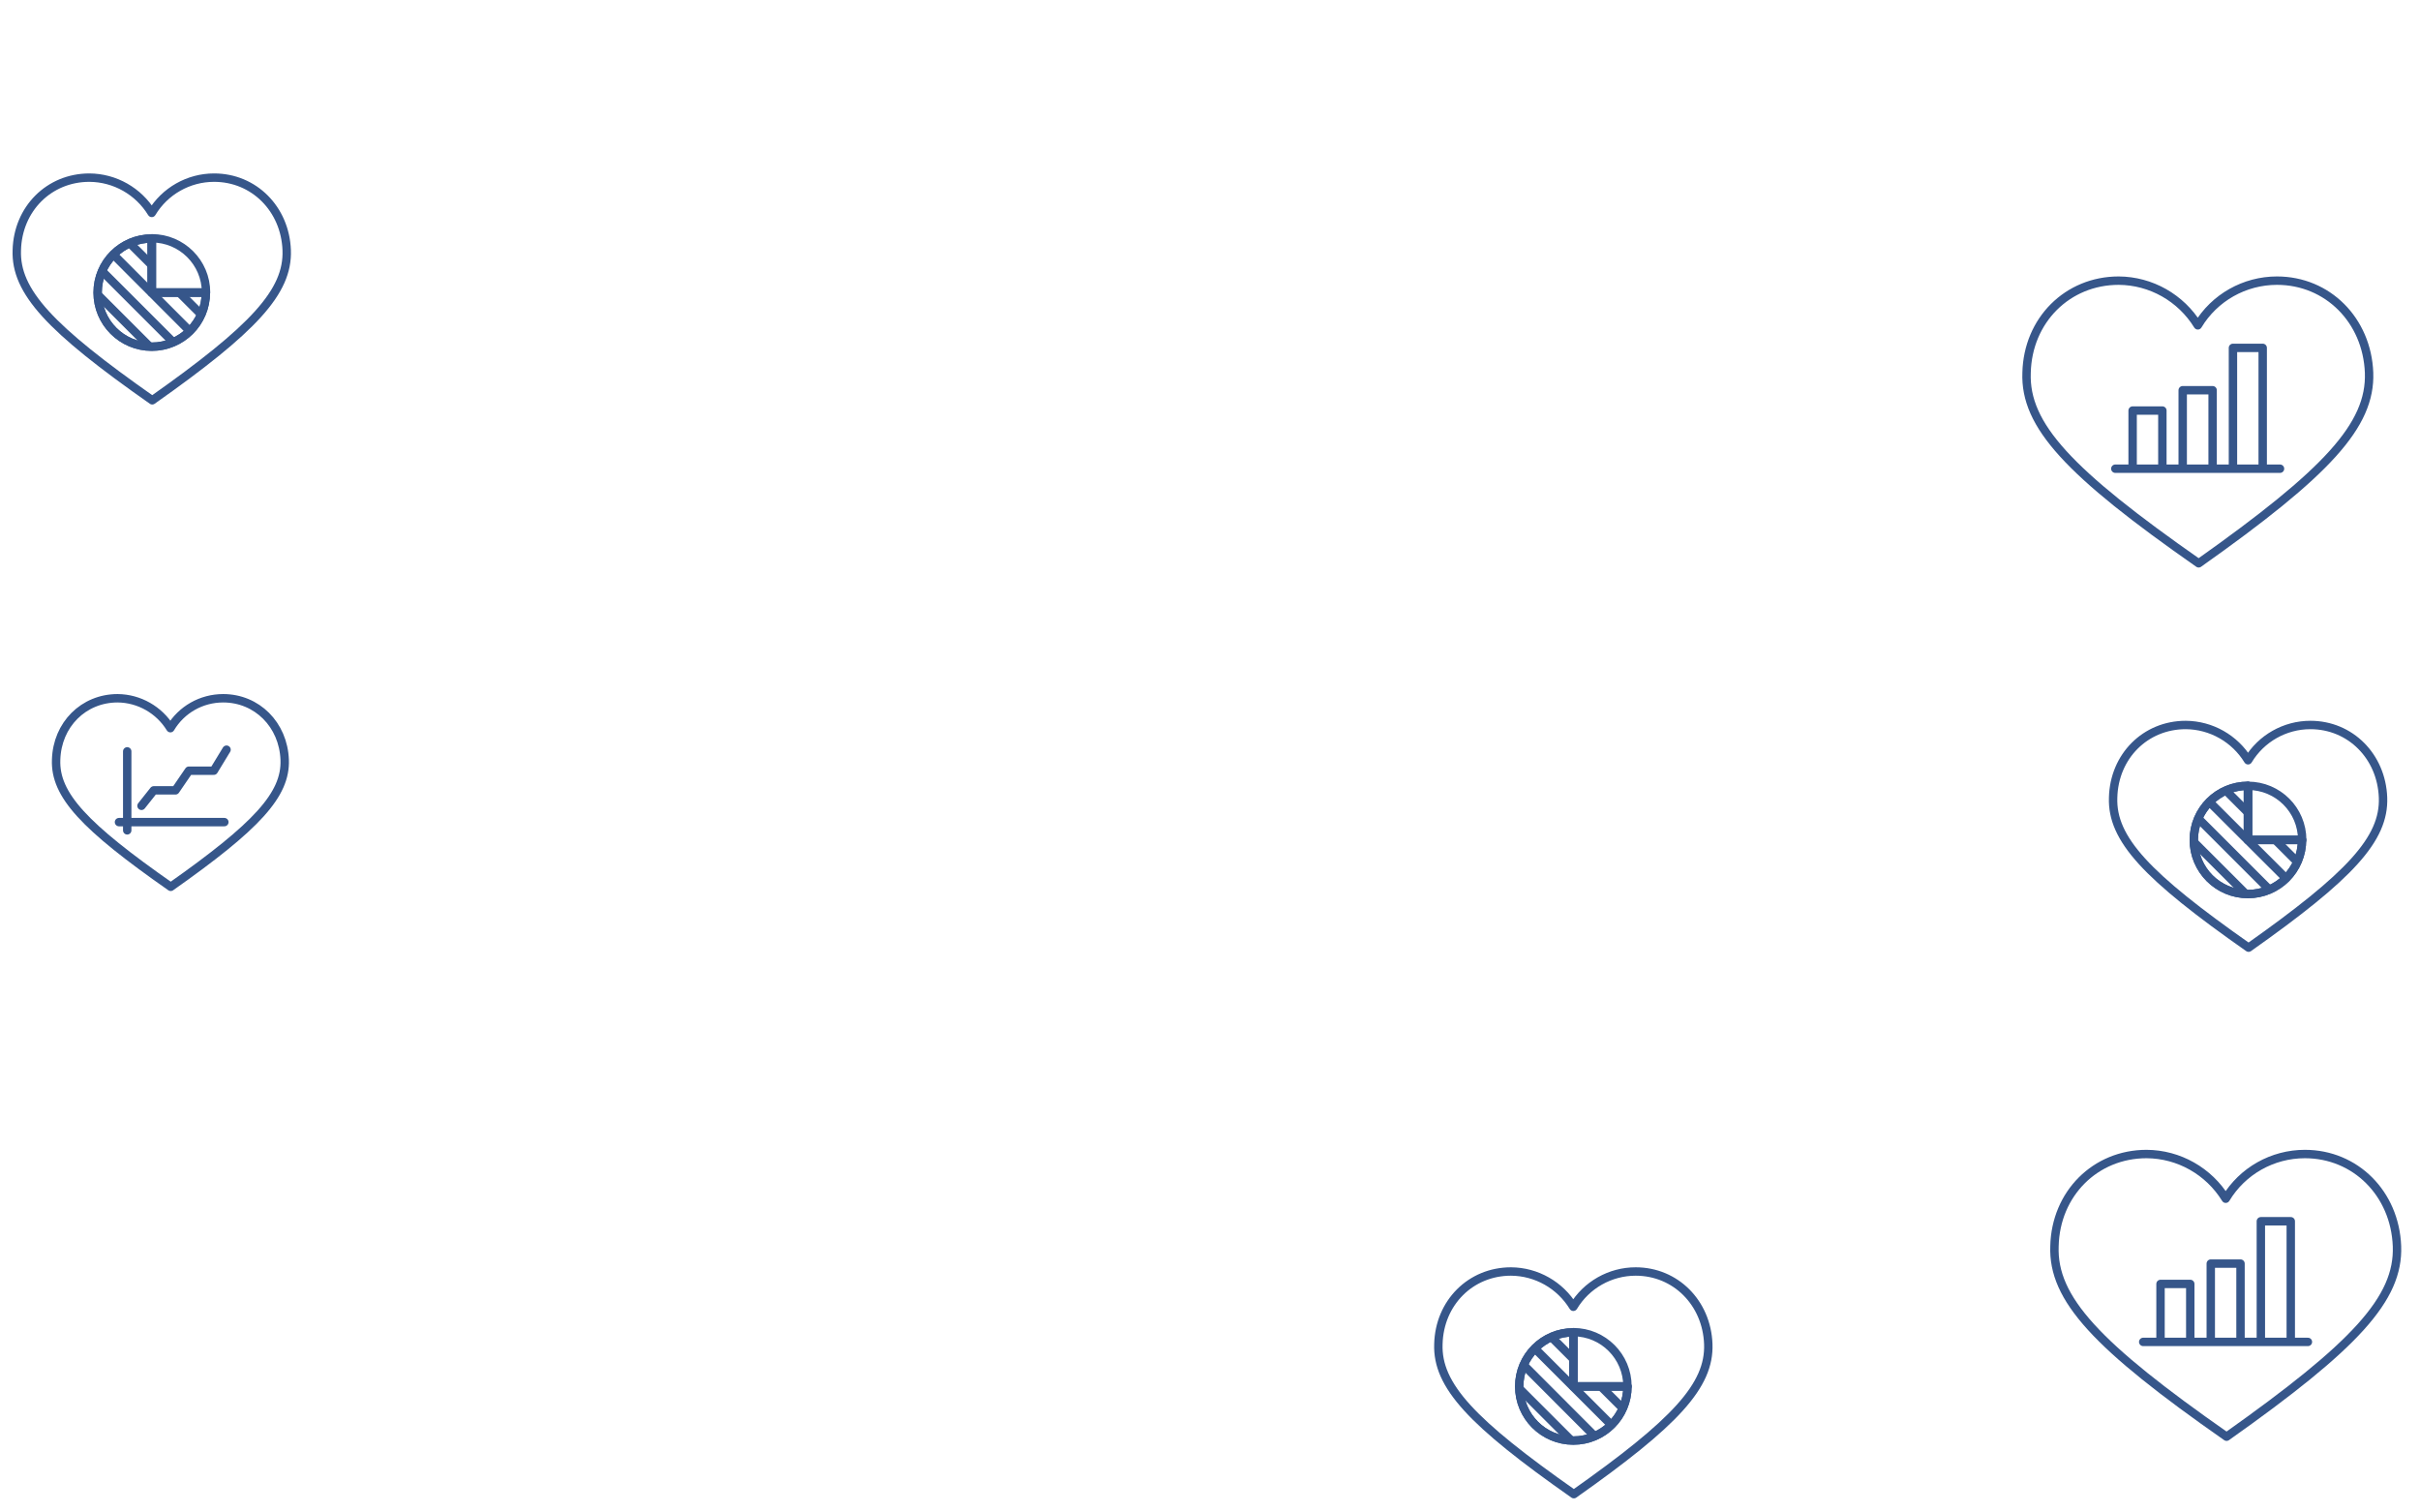 <?xml version="1.0" encoding="utf-8"?>
<svg id="svg-bg-c5-1" preserveAspectRatio="xMidYMax slice"  version="1.1" xmlns="http://www.w3.org/2000/svg" xmlns:xlink="http://www.w3.org/1999/xlink" x="0px" y="0px"
	 viewBox="0 0 1440 900" style="enable-background:new 0 0 1440 900;">
<style type="text/css">
	.bg-c5-st0{fill:none;stroke:#36568A;stroke-width:5;stroke-linecap:round;stroke-linejoin:round;}
	.bg-c5-st1{clip-path:url(#bg-c5-SVGID_2_);}
	.bg-c5-st2{fill:none;stroke:#36568A;stroke-width:5;stroke-linejoin:round;}
	.bg-c5-st3{clip-path:url(#bg-c5-SVGID_4_);}
	.bg-c5-st4{clip-path:url(#bg-c5-SVGID_6_);}
	.bg-c5-st5{clip-path:url(#bg-c5-SVGID_8_);}
</style>
<g>
    <path class="bg-c5-st0" d="M90.3,141.9c-17.8,0-32.2,14.4-32.2,32.2s14.4,32.2,32.2,32.2s32.2-14.4,32.2-32.2l0,0H90.3V141.9z"/>
    <path class="bg-c5-st0" d="M90.4,141.8V174h32.2C122.6,156.2,108.1,141.8,90.4,141.8z"/>
    <defs>
    <path id="bg-c5-SVGID_1_" d="M90.3,141.9c-17.8,0-32.2,14.4-32.2,32.2s14.4,32.2,32.2,32.2s32.2-14.4,32.2-32.2l0,0H90.3V141.9z"/>
    </defs>
    <clipPath id="bg-c5-SVGID_2_">
    <use xlink:href="#bg-c5-SVGID_1_"  style="overflow:visible;"/>
    </clipPath>
    <line class="bg-c5-st0 bg-c5-st1" x1="119.9" y1="187.3" x2="77.2" y2="144.7"/>
    <line class="bg-c5-st0 bg-c5-st1" x1="112.9" y1="197" x2="67.4" y2="151.4"/>
    <line class="bg-c5-st0 bg-c5-st1" x1="103.1" y1="203.7" x2="60.7" y2="161.3"/>
    <line class="bg-c5-st0 bg-c5-st1" x1="89.1" y1="206.3" x2="58.1" y2="175.3"/>
    <path class="bg-c5-st2" d="M90.3,141.9c-17.8,0-32.2,14.4-32.2,32.2s14.4,32.2,32.2,32.2s32.2-14.4,32.2-32.2l0,0H90.3V141.9z"/>
    <path class="bg-c5-st0" d="M170.6,148.9c-0.9-24.6-19.5-43.2-43.2-43.2c-15.2,0-29.3,8-37.1,21c-7.9-12.9-21.9-20.9-37.1-21
    c-24,0-42.6,18.6-43.2,43.2c-0.9,24.6,19.8,46.7,80.6,89.3l0,0C150.9,195.7,171.5,173.6,170.6,148.9z"/>
</g>
<g>
    <path class="bg-c5-st0" d="M936.2,792.8c-17.8,0-32.2,14.4-32.2,32.2s14.4,32.2,32.2,32.2s32.2-14.4,32.2-32.2h-32.2V792.8z"/>
    <path class="bg-c5-st0" d="M936.2,792.7v32.2h32.2C968.4,807.2,954,792.7,936.2,792.7L936.2,792.7z"/>
    <defs>
    <path id="SVGID_5_" d="M936.2,792.8c-17.8,0-32.2,14.4-32.2,32.2s14.4,32.2,32.2,32.2s32.2-14.4,32.2-32.2h-32.2V792.8z"/>
    </defs>
    <clipPath id="bg-c5-SVGID_6_">
    <use xlink:href="#SVGID_5_"  style="overflow:visible;"/>
    </clipPath>
    <line class="bg-c5-st0 bg-c5-st4" x1="965.8" y1="838.2" x2="923.1" y2="795.6"/>
    <line class="bg-c5-st0 bg-c5-st4" x1="958.8" y1="847.9" x2="913.3" y2="802.4"/>
    <line class="bg-c5-st0 bg-c5-st4" x1="948.9" y1="854.6" x2="906.6" y2="812.2"/>
    <line class="bg-c5-st0 bg-c5-st4" x1="935" y1="857.2" x2="904" y2="826.2"/>
    <path class="bg-c5-st2" d="M936.2,792.8c-17.8,0-32.2,14.4-32.2,32.2s14.4,32.2,32.2,32.2s32.2-14.4,32.2-32.2h-32.2V792.8z"/>
    <path class="bg-c5-st0" d="M1016.5,799.8c-0.9-24.6-19.5-43.2-43.2-43.2c-15.2,0-29.3,8-37.1,21c-7.9-12.9-21.9-20.9-37.1-21
    c-24,0-42.6,18.6-43.2,43.2c-0.9,24.6,19.8,46.7,80.6,89.3l0,0C996.8,846.6,1017.4,824.5,1016.5,799.8z"/>
</g>
<g>
    <path class="bg-c5-st0" d="M1337.6,467.6c-17.8,0-32.2,14.4-32.2,32.2c0,17.8,14.4,32.2,32.2,32.2c17.8,0,32.2-14.4,32.2-32.2v0h-32.2
    V467.6z"/>
    <path class="bg-c5-st0" d="M1337.7,467.6v32.2h32.2C1369.9,482,1355.5,467.6,1337.7,467.6z"/>
    <defs>
    <path id="SVGID_7_" d="M1337.6,467.6c-17.8,0-32.2,14.4-32.2,32.2c0,17.8,14.4,32.2,32.2,32.2c17.8,0,32.2-14.4,32.2-32.2v0
    h-32.2V467.6z"/>
    </defs>
    <clipPath id="bg-c5-SVGID_8_">
    <use xlink:href="#SVGID_7_"  style="overflow:visible;"/>
    </clipPath>
    <line class="bg-c5-st0 bg-c5-st5" x1="1367.2" y1="513.1" x2="1324.5" y2="470.4"/>
    <line class="bg-c5-st0 bg-c5-st5" x1="1360.3" y1="522.7" x2="1314.7" y2="477.2"/>
    <line class="bg-c5-st0 bg-c5-st5" x1="1350.4" y1="529.4" x2="1308.1" y2="487.1"/>
    <line class="bg-c5-st0 bg-c5-st5" x1="1336.4" y1="532" x2="1305.4" y2="501"/>
    <path class="bg-c5-st2" d="M1337.6,467.6c-17.8,0-32.2,14.4-32.2,32.2c0,17.8,14.4,32.2,32.2,32.2c17.8,0,32.2-14.4,32.2-32.2v0h-32.2
    V467.6z"/>
    <path class="bg-c5-st0" d="M1418,474.6c-0.9-24.6-19.5-43.2-43.2-43.2c-15.2,0-29.3,8-37.1,21c-7.9-12.9-21.9-20.9-37.1-21
    c-24,0-42.6,18.6-43.2,43.2c-0.9,24.6,19.8,46.7,80.6,89.3l0,0C1398.2,521.4,1418.9,499.3,1418,474.6z"/>
</g>

<g>
    <line class="bg-c5-st0" x1="1275.3" y1="798.5" x2="1373.3" y2="798.5"/>
    <polyline class="bg-c5-st0" points="1303.3,797.6 1303.3,764 1285.6,764 1285.6,797.6 			"/>
    <polyline class="bg-c5-st0" points="1333.2,797.6 1333.2,751.9 1315.5,751.9 1315.5,797.6 			"/>
    <polyline class="bg-c5-st0" points="1363.1,797.6 1363.1,726.7 1345.3,726.7 1345.3,797.6 			"/>
    <path class="bg-c5-st0" d="M1426.3,741.5c-1.2-31.3-24.7-54.8-54.8-54.8c-19.3,0-37.2,10.1-47.1,26.6c-10.1-16.4-27.9-26.5-47.1-26.6
    c-30.5,0-54.1,23.6-54.8,54.8c-1.2,31.3,25.1,59.4,102.4,113.4l0,0C1401.2,800.9,1427.5,772.8,1426.3,741.5z"/>
</g>
<g>
    <line class="bg-c5-st0" x1="1258.7" y1="278.9" x2="1356.7" y2="278.9"/>
    <polyline class="bg-c5-st0" points="1286.7,277.9 1286.7,244.3 1269,244.3 1269,277.9 			"/>
    <polyline class="bg-c5-st0" points="1316.6,277.9 1316.6,232.2 1298.8,232.2 1298.8,277.9 			"/>
    <polyline class="bg-c5-st0" points="1346.4,277.9 1346.4,207 1328.7,207 1328.7,277.9 			"/>
    <path class="bg-c5-st0" d="M1409.7,221.8c-1.2-31.3-24.7-54.8-54.8-54.8c-19.3,0-37.2,10.1-47.1,26.6c-10.1-16.4-27.9-26.5-47.1-26.6
    c-30.5,0-54.1,23.6-54.8,54.8c-1.2,31.3,25.1,59.4,102.4,113.4l0,0C1384.6,281.2,1410.8,253.1,1409.7,221.8z"/>
</g>

<g>
    <line class="bg-c5-st0" x1="70.8" y1="489.2" x2="133.5" y2="489.2"/>
    <line class="bg-c5-st0" x1="75.7" y1="494.1" x2="75.7" y2="447.1"/>
    <polyline class="bg-c5-st0" points="84.2,479.5 91.5,470.3 104.4,470.3 112.4,458.6 127.2,458.6 134.8,446.1 		"/>
    <path class="bg-c5-st0" d="M169.4,452.1c-0.8-20.9-16.5-36.6-36.6-36.6c-12.9,0-24.8,6.7-31.4,17.8c-6.7-10.9-18.6-17.7-31.4-17.8
c-20.3,0-36,15.7-36.6,36.6c-0.8,20.9,16.7,39.6,68.2,75.6l0,0C152.7,491.7,170.2,472.9,169.4,452.1z"/>
</g>
</svg>
